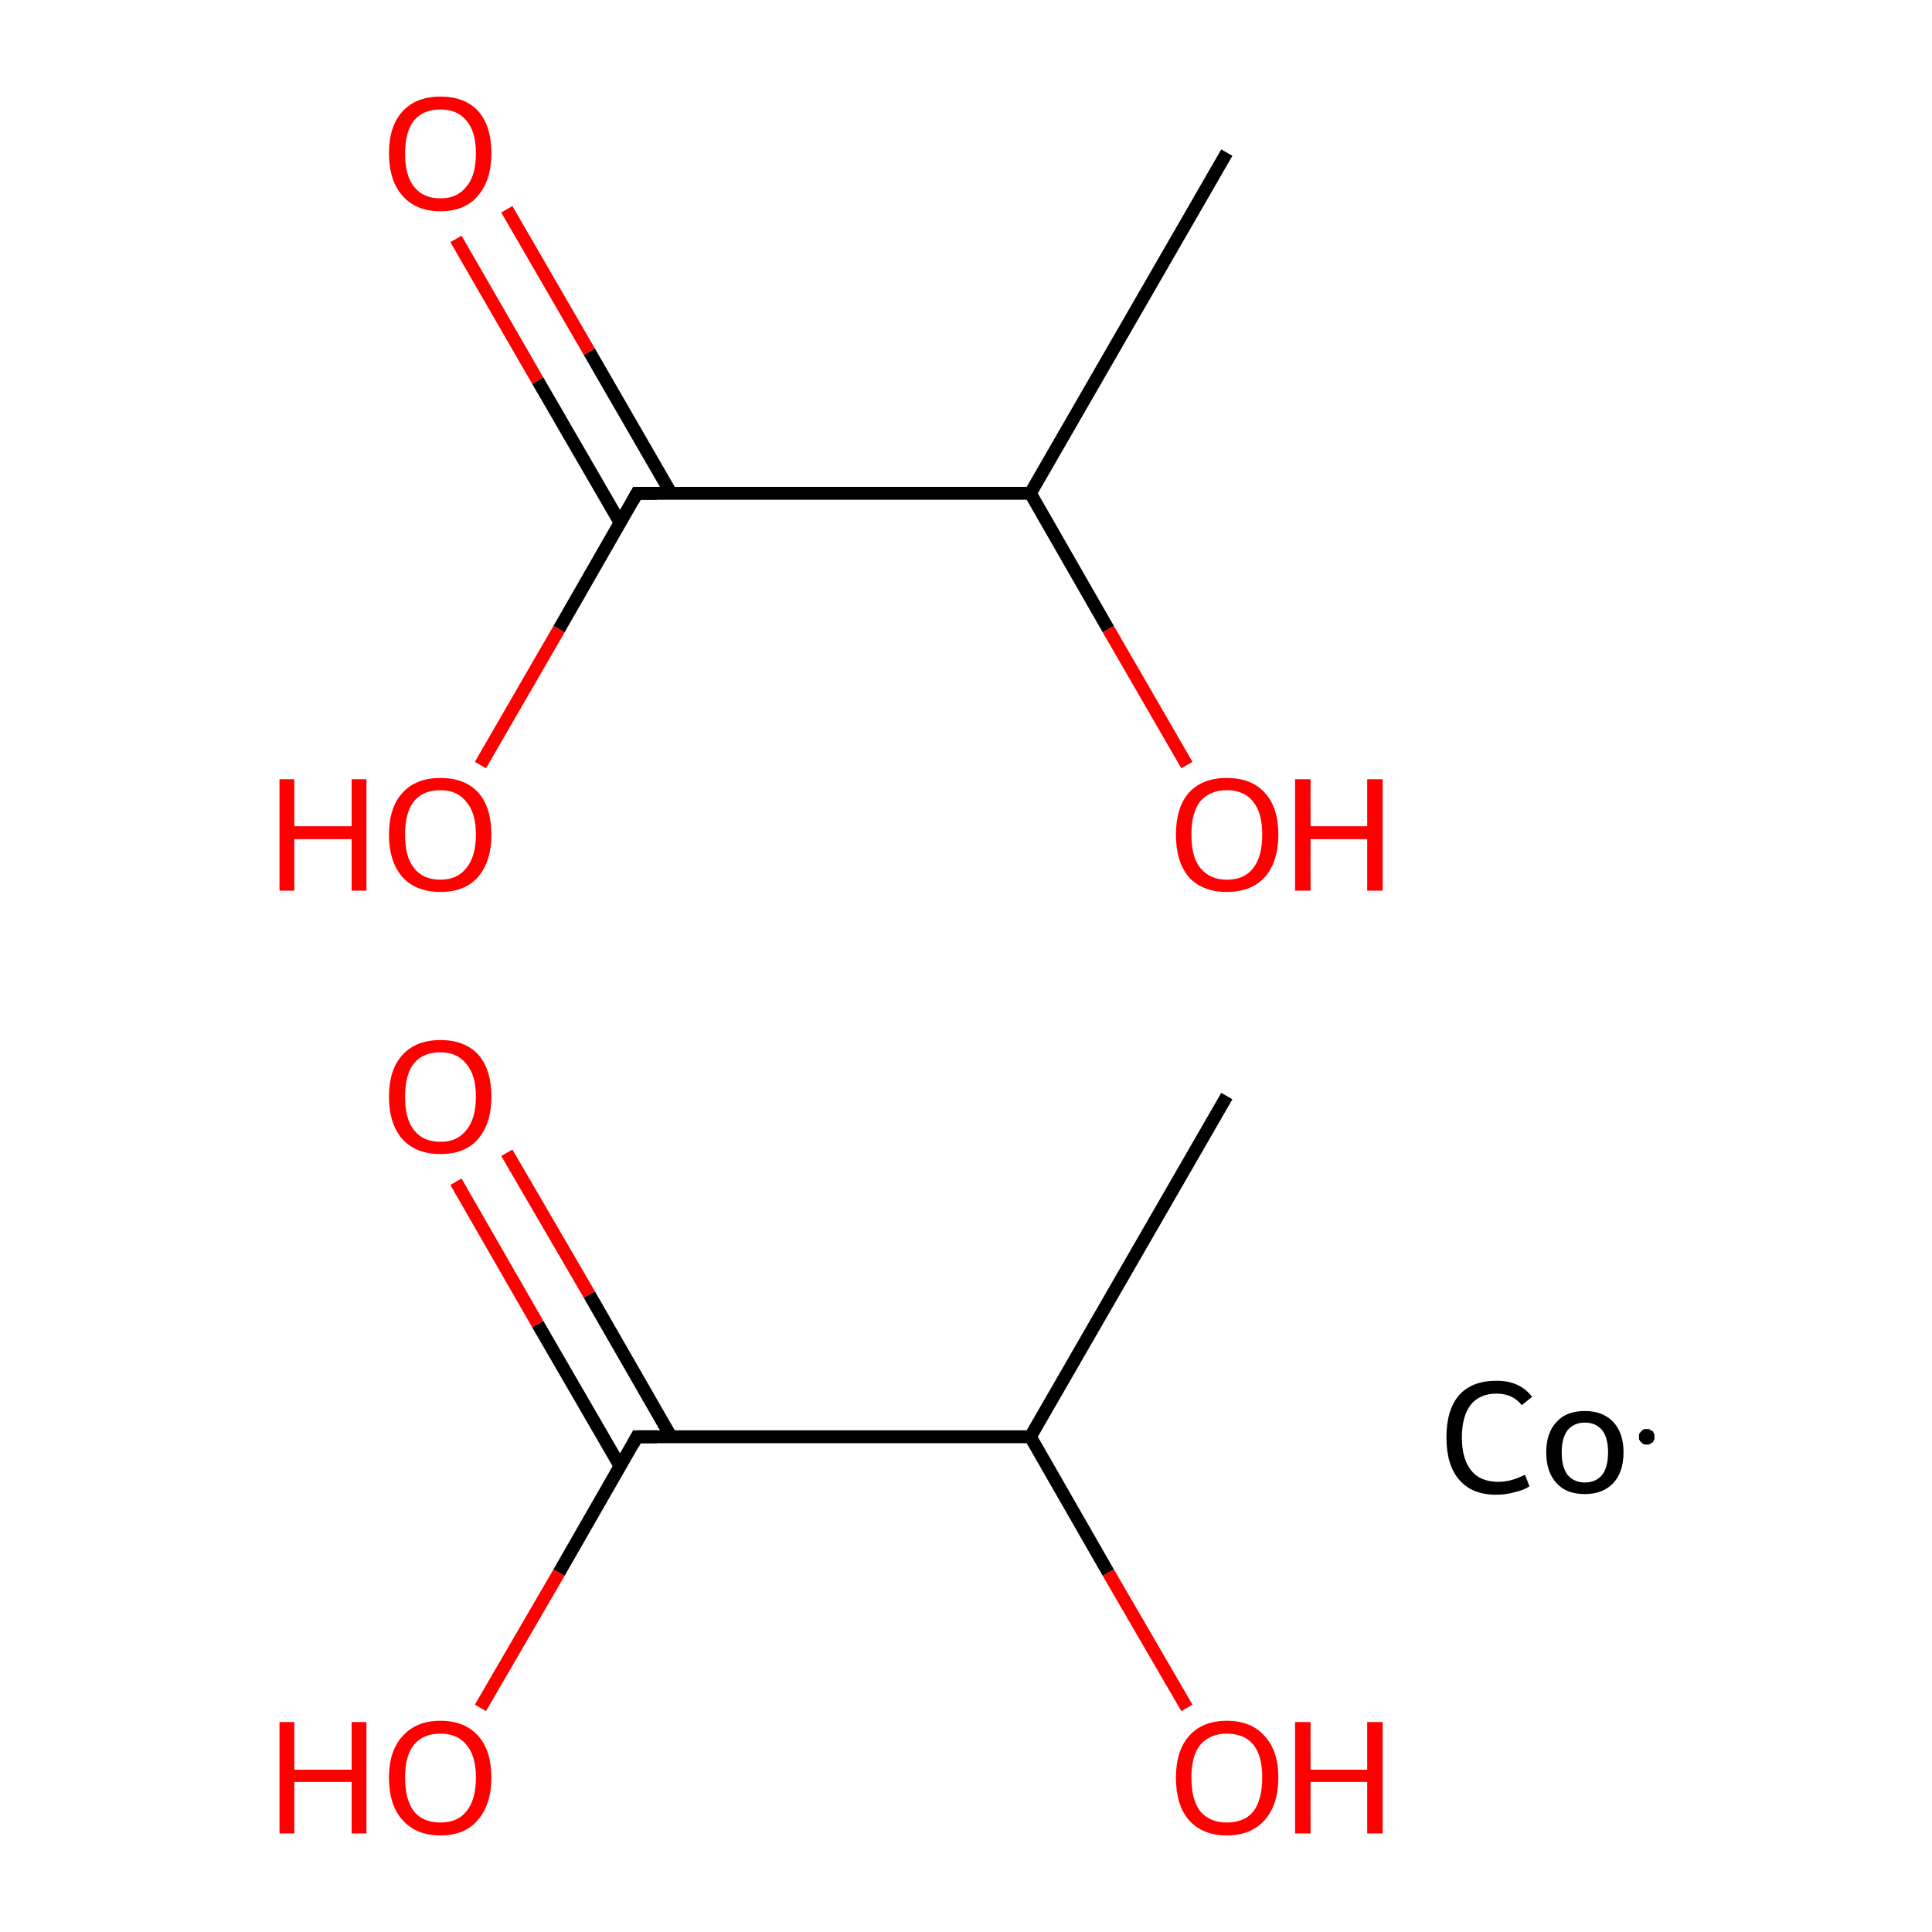 <?xml version='1.0' encoding='iso-8859-1'?>
<svg version='1.1' baseProfile='full'
              xmlns='http://www.w3.org/2000/svg'
                      xmlns:rdkit='http://www.rdkit.org/xml'
                      xmlns:xlink='http://www.w3.org/1999/xlink'
                  xml:space='preserve'
width='300px' height='300px' viewBox='0 0 300 300'>
<!-- END OF HEADER -->
<rect style='opacity:1.0;fill:#FFFFFF;stroke:none' width='300.0' height='300.0' x='0.0' y='0.0'> </rect>
<path class='bond-0 atom-0 atom-1' d='M 190.5,170.2 L 160.0,223.1' style='fill:none;fill-rule:evenodd;stroke:#000000;stroke-width:2.0px;stroke-linecap:butt;stroke-linejoin:miter;stroke-opacity:1' />
<path class='bond-1 atom-1 atom-2' d='M 160.0,223.1 L 98.9,223.1' style='fill:none;fill-rule:evenodd;stroke:#000000;stroke-width:2.0px;stroke-linecap:butt;stroke-linejoin:miter;stroke-opacity:1' />
<path class='bond-2 atom-2 atom-3' d='M 104.2,223.1 L 91.5,201.0' style='fill:none;fill-rule:evenodd;stroke:#000000;stroke-width:2.0px;stroke-linecap:butt;stroke-linejoin:miter;stroke-opacity:1' />
<path class='bond-2 atom-2 atom-3' d='M 91.5,201.0 L 78.7,179.0' style='fill:none;fill-rule:evenodd;stroke:#FF0000;stroke-width:2.0px;stroke-linecap:butt;stroke-linejoin:miter;stroke-opacity:1' />
<path class='bond-2 atom-2 atom-3' d='M 96.3,227.7 L 83.5,205.6' style='fill:none;fill-rule:evenodd;stroke:#000000;stroke-width:2.0px;stroke-linecap:butt;stroke-linejoin:miter;stroke-opacity:1' />
<path class='bond-2 atom-2 atom-3' d='M 83.5,205.6 L 70.8,183.5' style='fill:none;fill-rule:evenodd;stroke:#FF0000;stroke-width:2.0px;stroke-linecap:butt;stroke-linejoin:miter;stroke-opacity:1' />
<path class='bond-3 atom-2 atom-4' d='M 98.9,223.1 L 86.8,244.2' style='fill:none;fill-rule:evenodd;stroke:#000000;stroke-width:2.0px;stroke-linecap:butt;stroke-linejoin:miter;stroke-opacity:1' />
<path class='bond-3 atom-2 atom-4' d='M 86.8,244.2 L 74.6,265.2' style='fill:none;fill-rule:evenodd;stroke:#FF0000;stroke-width:2.0px;stroke-linecap:butt;stroke-linejoin:miter;stroke-opacity:1' />
<path class='bond-4 atom-1 atom-5' d='M 160.0,223.1 L 172.1,244.2' style='fill:none;fill-rule:evenodd;stroke:#000000;stroke-width:2.0px;stroke-linecap:butt;stroke-linejoin:miter;stroke-opacity:1' />
<path class='bond-4 atom-1 atom-5' d='M 172.1,244.2 L 184.3,265.2' style='fill:none;fill-rule:evenodd;stroke:#FF0000;stroke-width:2.0px;stroke-linecap:butt;stroke-linejoin:miter;stroke-opacity:1' />
<path class='bond-5 atom-6 atom-7' d='M 190.5,23.7 L 160.0,76.6' style='fill:none;fill-rule:evenodd;stroke:#000000;stroke-width:2.0px;stroke-linecap:butt;stroke-linejoin:miter;stroke-opacity:1' />
<path class='bond-6 atom-7 atom-8' d='M 160.0,76.6 L 98.9,76.6' style='fill:none;fill-rule:evenodd;stroke:#000000;stroke-width:2.0px;stroke-linecap:butt;stroke-linejoin:miter;stroke-opacity:1' />
<path class='bond-7 atom-8 atom-9' d='M 104.2,76.6 L 91.5,54.6' style='fill:none;fill-rule:evenodd;stroke:#000000;stroke-width:2.0px;stroke-linecap:butt;stroke-linejoin:miter;stroke-opacity:1' />
<path class='bond-7 atom-8 atom-9' d='M 91.5,54.6 L 78.7,32.5' style='fill:none;fill-rule:evenodd;stroke:#FF0000;stroke-width:2.0px;stroke-linecap:butt;stroke-linejoin:miter;stroke-opacity:1' />
<path class='bond-7 atom-8 atom-9' d='M 96.3,81.2 L 83.5,59.1' style='fill:none;fill-rule:evenodd;stroke:#000000;stroke-width:2.0px;stroke-linecap:butt;stroke-linejoin:miter;stroke-opacity:1' />
<path class='bond-7 atom-8 atom-9' d='M 83.5,59.1 L 70.8,37.1' style='fill:none;fill-rule:evenodd;stroke:#FF0000;stroke-width:2.0px;stroke-linecap:butt;stroke-linejoin:miter;stroke-opacity:1' />
<path class='bond-8 atom-8 atom-10' d='M 98.9,76.6 L 86.8,97.7' style='fill:none;fill-rule:evenodd;stroke:#000000;stroke-width:2.0px;stroke-linecap:butt;stroke-linejoin:miter;stroke-opacity:1' />
<path class='bond-8 atom-8 atom-10' d='M 86.8,97.7 L 74.6,118.8' style='fill:none;fill-rule:evenodd;stroke:#FF0000;stroke-width:2.0px;stroke-linecap:butt;stroke-linejoin:miter;stroke-opacity:1' />
<path class='bond-9 atom-7 atom-11' d='M 160.0,76.6 L 172.1,97.7' style='fill:none;fill-rule:evenodd;stroke:#000000;stroke-width:2.0px;stroke-linecap:butt;stroke-linejoin:miter;stroke-opacity:1' />
<path class='bond-9 atom-7 atom-11' d='M 172.1,97.7 L 184.3,118.8' style='fill:none;fill-rule:evenodd;stroke:#FF0000;stroke-width:2.0px;stroke-linecap:butt;stroke-linejoin:miter;stroke-opacity:1' />
<path d='M 102.0,223.1 L 98.9,223.1 L 98.3,224.2' style='fill:none;stroke:#000000;stroke-width:2.0px;stroke-linecap:butt;stroke-linejoin:miter;stroke-miterlimit:10;stroke-opacity:1;' />
<path d='M 102.0,76.6 L 98.9,76.6 L 98.3,77.7' style='fill:none;stroke:#000000;stroke-width:2.0px;stroke-linecap:butt;stroke-linejoin:miter;stroke-miterlimit:10;stroke-opacity:1;' />
<path class='atom-3' d='M 60.4 170.3
Q 60.4 166.1, 62.5 163.8
Q 64.6 161.5, 68.4 161.5
Q 72.2 161.5, 74.3 163.8
Q 76.3 166.1, 76.3 170.3
Q 76.3 174.5, 74.2 176.9
Q 72.2 179.2, 68.4 179.2
Q 64.6 179.2, 62.5 176.9
Q 60.4 174.5, 60.4 170.3
M 68.4 177.3
Q 71.0 177.3, 72.4 175.5
Q 73.9 173.7, 73.9 170.3
Q 73.9 166.9, 72.4 165.2
Q 71.0 163.4, 68.4 163.4
Q 65.7 163.4, 64.3 165.1
Q 62.9 166.8, 62.9 170.3
Q 62.9 173.8, 64.3 175.5
Q 65.7 177.3, 68.4 177.3
' fill='#FF0000'/>
<path class='atom-4' d='M 43.4 267.4
L 45.7 267.4
L 45.7 274.8
L 54.6 274.8
L 54.6 267.4
L 56.9 267.4
L 56.9 284.7
L 54.6 284.7
L 54.6 276.7
L 45.7 276.7
L 45.7 284.7
L 43.4 284.7
L 43.4 267.4
' fill='#FF0000'/>
<path class='atom-4' d='M 60.4 276.0
Q 60.4 271.9, 62.5 269.6
Q 64.6 267.2, 68.4 267.2
Q 72.2 267.2, 74.3 269.6
Q 76.3 271.9, 76.3 276.0
Q 76.3 280.2, 74.2 282.6
Q 72.2 285.0, 68.4 285.0
Q 64.6 285.0, 62.5 282.6
Q 60.4 280.3, 60.4 276.0
M 68.4 283.0
Q 71.0 283.0, 72.4 281.3
Q 73.9 279.5, 73.9 276.0
Q 73.9 272.6, 72.4 270.9
Q 71.0 269.2, 68.4 269.2
Q 65.7 269.2, 64.3 270.9
Q 62.9 272.6, 62.9 276.0
Q 62.9 279.5, 64.3 281.3
Q 65.7 283.0, 68.4 283.0
' fill='#FF0000'/>
<path class='atom-5' d='M 182.6 276.0
Q 182.6 271.9, 184.6 269.6
Q 186.7 267.2, 190.5 267.2
Q 194.3 267.2, 196.4 269.6
Q 198.5 271.9, 198.5 276.0
Q 198.5 280.2, 196.4 282.6
Q 194.3 285.0, 190.5 285.0
Q 186.7 285.0, 184.6 282.6
Q 182.6 280.3, 182.6 276.0
M 190.5 283.0
Q 193.2 283.0, 194.6 281.3
Q 196.0 279.5, 196.0 276.0
Q 196.0 272.6, 194.6 270.9
Q 193.2 269.2, 190.5 269.2
Q 187.9 269.2, 186.4 270.9
Q 185.0 272.6, 185.0 276.0
Q 185.0 279.5, 186.4 281.3
Q 187.9 283.0, 190.5 283.0
' fill='#FF0000'/>
<path class='atom-5' d='M 201.1 267.4
L 203.5 267.4
L 203.5 274.8
L 212.3 274.8
L 212.3 267.4
L 214.7 267.4
L 214.7 284.7
L 212.3 284.7
L 212.3 276.7
L 203.5 276.7
L 203.5 284.7
L 201.1 284.7
L 201.1 267.4
' fill='#FF0000'/>
<path class='atom-9' d='M 60.4 23.8
Q 60.4 19.6, 62.5 17.3
Q 64.6 15.0, 68.4 15.0
Q 72.2 15.0, 74.3 17.3
Q 76.3 19.6, 76.3 23.8
Q 76.3 28.0, 74.2 30.4
Q 72.2 32.8, 68.4 32.8
Q 64.6 32.8, 62.5 30.4
Q 60.4 28.0, 60.4 23.8
M 68.4 30.8
Q 71.0 30.8, 72.4 29.0
Q 73.9 27.3, 73.9 23.8
Q 73.9 20.4, 72.4 18.7
Q 71.0 17.0, 68.4 17.0
Q 65.7 17.0, 64.3 18.7
Q 62.9 20.4, 62.9 23.8
Q 62.9 27.3, 64.3 29.0
Q 65.7 30.8, 68.4 30.8
' fill='#FF0000'/>
<path class='atom-10' d='M 43.4 121.0
L 45.7 121.0
L 45.7 128.3
L 54.6 128.3
L 54.6 121.0
L 56.9 121.0
L 56.9 138.3
L 54.6 138.3
L 54.6 130.3
L 45.7 130.3
L 45.7 138.3
L 43.4 138.3
L 43.4 121.0
' fill='#FF0000'/>
<path class='atom-10' d='M 60.4 129.6
Q 60.4 125.4, 62.5 123.1
Q 64.6 120.8, 68.4 120.8
Q 72.2 120.8, 74.3 123.1
Q 76.3 125.4, 76.3 129.6
Q 76.3 133.8, 74.2 136.2
Q 72.2 138.5, 68.4 138.5
Q 64.6 138.5, 62.5 136.2
Q 60.4 133.8, 60.4 129.6
M 68.4 136.6
Q 71.0 136.6, 72.4 134.8
Q 73.9 133.0, 73.9 129.6
Q 73.9 126.2, 72.4 124.5
Q 71.0 122.7, 68.4 122.7
Q 65.7 122.7, 64.3 124.4
Q 62.9 126.1, 62.9 129.6
Q 62.9 133.1, 64.3 134.8
Q 65.7 136.6, 68.4 136.6
' fill='#FF0000'/>
<path class='atom-11' d='M 182.6 129.6
Q 182.6 125.4, 184.6 123.1
Q 186.7 120.8, 190.5 120.8
Q 194.3 120.8, 196.4 123.1
Q 198.5 125.4, 198.5 129.6
Q 198.5 133.8, 196.4 136.2
Q 194.3 138.5, 190.5 138.5
Q 186.7 138.5, 184.6 136.2
Q 182.6 133.8, 182.6 129.6
M 190.5 136.6
Q 193.2 136.6, 194.6 134.8
Q 196.0 133.0, 196.0 129.6
Q 196.0 126.2, 194.6 124.5
Q 193.2 122.7, 190.5 122.7
Q 187.9 122.7, 186.4 124.4
Q 185.0 126.1, 185.0 129.6
Q 185.0 133.1, 186.4 134.8
Q 187.9 136.6, 190.5 136.6
' fill='#FF0000'/>
<path class='atom-11' d='M 201.1 121.0
L 203.5 121.0
L 203.5 128.3
L 212.3 128.3
L 212.3 121.0
L 214.7 121.0
L 214.7 138.3
L 212.3 138.3
L 212.3 130.3
L 203.5 130.3
L 203.5 138.3
L 201.1 138.3
L 201.1 121.0
' fill='#FF0000'/>
<path class='atom-12' d='M 224.6 223.2
Q 224.6 218.9, 226.6 216.6
Q 228.6 214.4, 232.4 214.4
Q 236.0 214.4, 237.9 216.9
L 236.3 218.2
Q 234.9 216.4, 232.4 216.4
Q 229.8 216.4, 228.4 218.1
Q 227.0 219.9, 227.0 223.2
Q 227.0 226.6, 228.5 228.4
Q 229.9 230.1, 232.7 230.1
Q 234.6 230.1, 236.8 229.0
L 237.5 230.8
Q 236.6 231.4, 235.2 231.7
Q 233.9 232.1, 232.3 232.1
Q 228.6 232.1, 226.6 229.8
Q 224.6 227.5, 224.6 223.2
' fill='#000000'/>
<path class='atom-12' d='M 240.1 225.5
Q 240.1 222.5, 241.7 220.8
Q 243.2 219.1, 246.1 219.1
Q 248.9 219.1, 250.5 220.8
Q 252.1 222.5, 252.1 225.5
Q 252.1 228.6, 250.5 230.3
Q 248.9 232.0, 246.1 232.0
Q 243.2 232.0, 241.7 230.3
Q 240.1 228.6, 240.1 225.5
M 242.5 225.5
Q 242.5 227.8, 243.4 229.0
Q 244.4 230.2, 246.1 230.2
Q 247.8 230.2, 248.8 229.0
Q 249.7 227.8, 249.7 225.5
Q 249.7 223.3, 248.8 222.1
Q 247.8 220.9, 246.1 220.9
Q 244.4 220.9, 243.4 222.1
Q 242.5 223.3, 242.5 225.5
' fill='#000000'/>
<path class='atom-12' d='M 256.9,223.1 L 256.9,223.2 L 256.9,223.3 L 256.9,223.4 L 256.9,223.5 L 256.8,223.6 L 256.8,223.7 L 256.7,223.8 L 256.7,223.9 L 256.6,224.0 L 256.5,224.0 L 256.4,224.1 L 256.3,224.2 L 256.2,224.2 L 256.2,224.2 L 256.1,224.3 L 256.0,224.3 L 255.8,224.3 L 255.7,224.3 L 255.6,224.3 L 255.5,224.3 L 255.4,224.3 L 255.3,224.3 L 255.2,224.2 L 255.1,224.2 L 255.0,224.1 L 255.0,224.1 L 254.9,224.0 L 254.8,223.9 L 254.7,223.8 L 254.7,223.8 L 254.6,223.7 L 254.6,223.6 L 254.5,223.5 L 254.5,223.4 L 254.5,223.3 L 254.5,223.2 L 254.5,223.1 L 254.5,222.9 L 254.5,222.8 L 254.5,222.7 L 254.6,222.6 L 254.6,222.5 L 254.7,222.5 L 254.7,222.4 L 254.8,222.3 L 254.9,222.2 L 255.0,222.1 L 255.0,222.1 L 255.1,222.0 L 255.2,222.0 L 255.3,221.9 L 255.4,221.9 L 255.5,221.9 L 255.6,221.9 L 255.7,221.9 L 255.8,221.9 L 256.0,221.9 L 256.1,221.9 L 256.2,222.0 L 256.2,222.0 L 256.3,222.1 L 256.4,222.1 L 256.5,222.2 L 256.6,222.2 L 256.7,222.3 L 256.7,222.4 L 256.8,222.5 L 256.8,222.6 L 256.9,222.7 L 256.9,222.8 L 256.9,222.9 L 256.9,223.0 L 256.9,223.1 L 255.7,223.1 Z' style='fill:#000000;fill-rule:evenodd;fill-opacity:1;stroke:#000000;stroke-width:0.0px;stroke-linecap:butt;stroke-linejoin:miter;stroke-miterlimit:10;stroke-opacity:1;' />
</svg>
